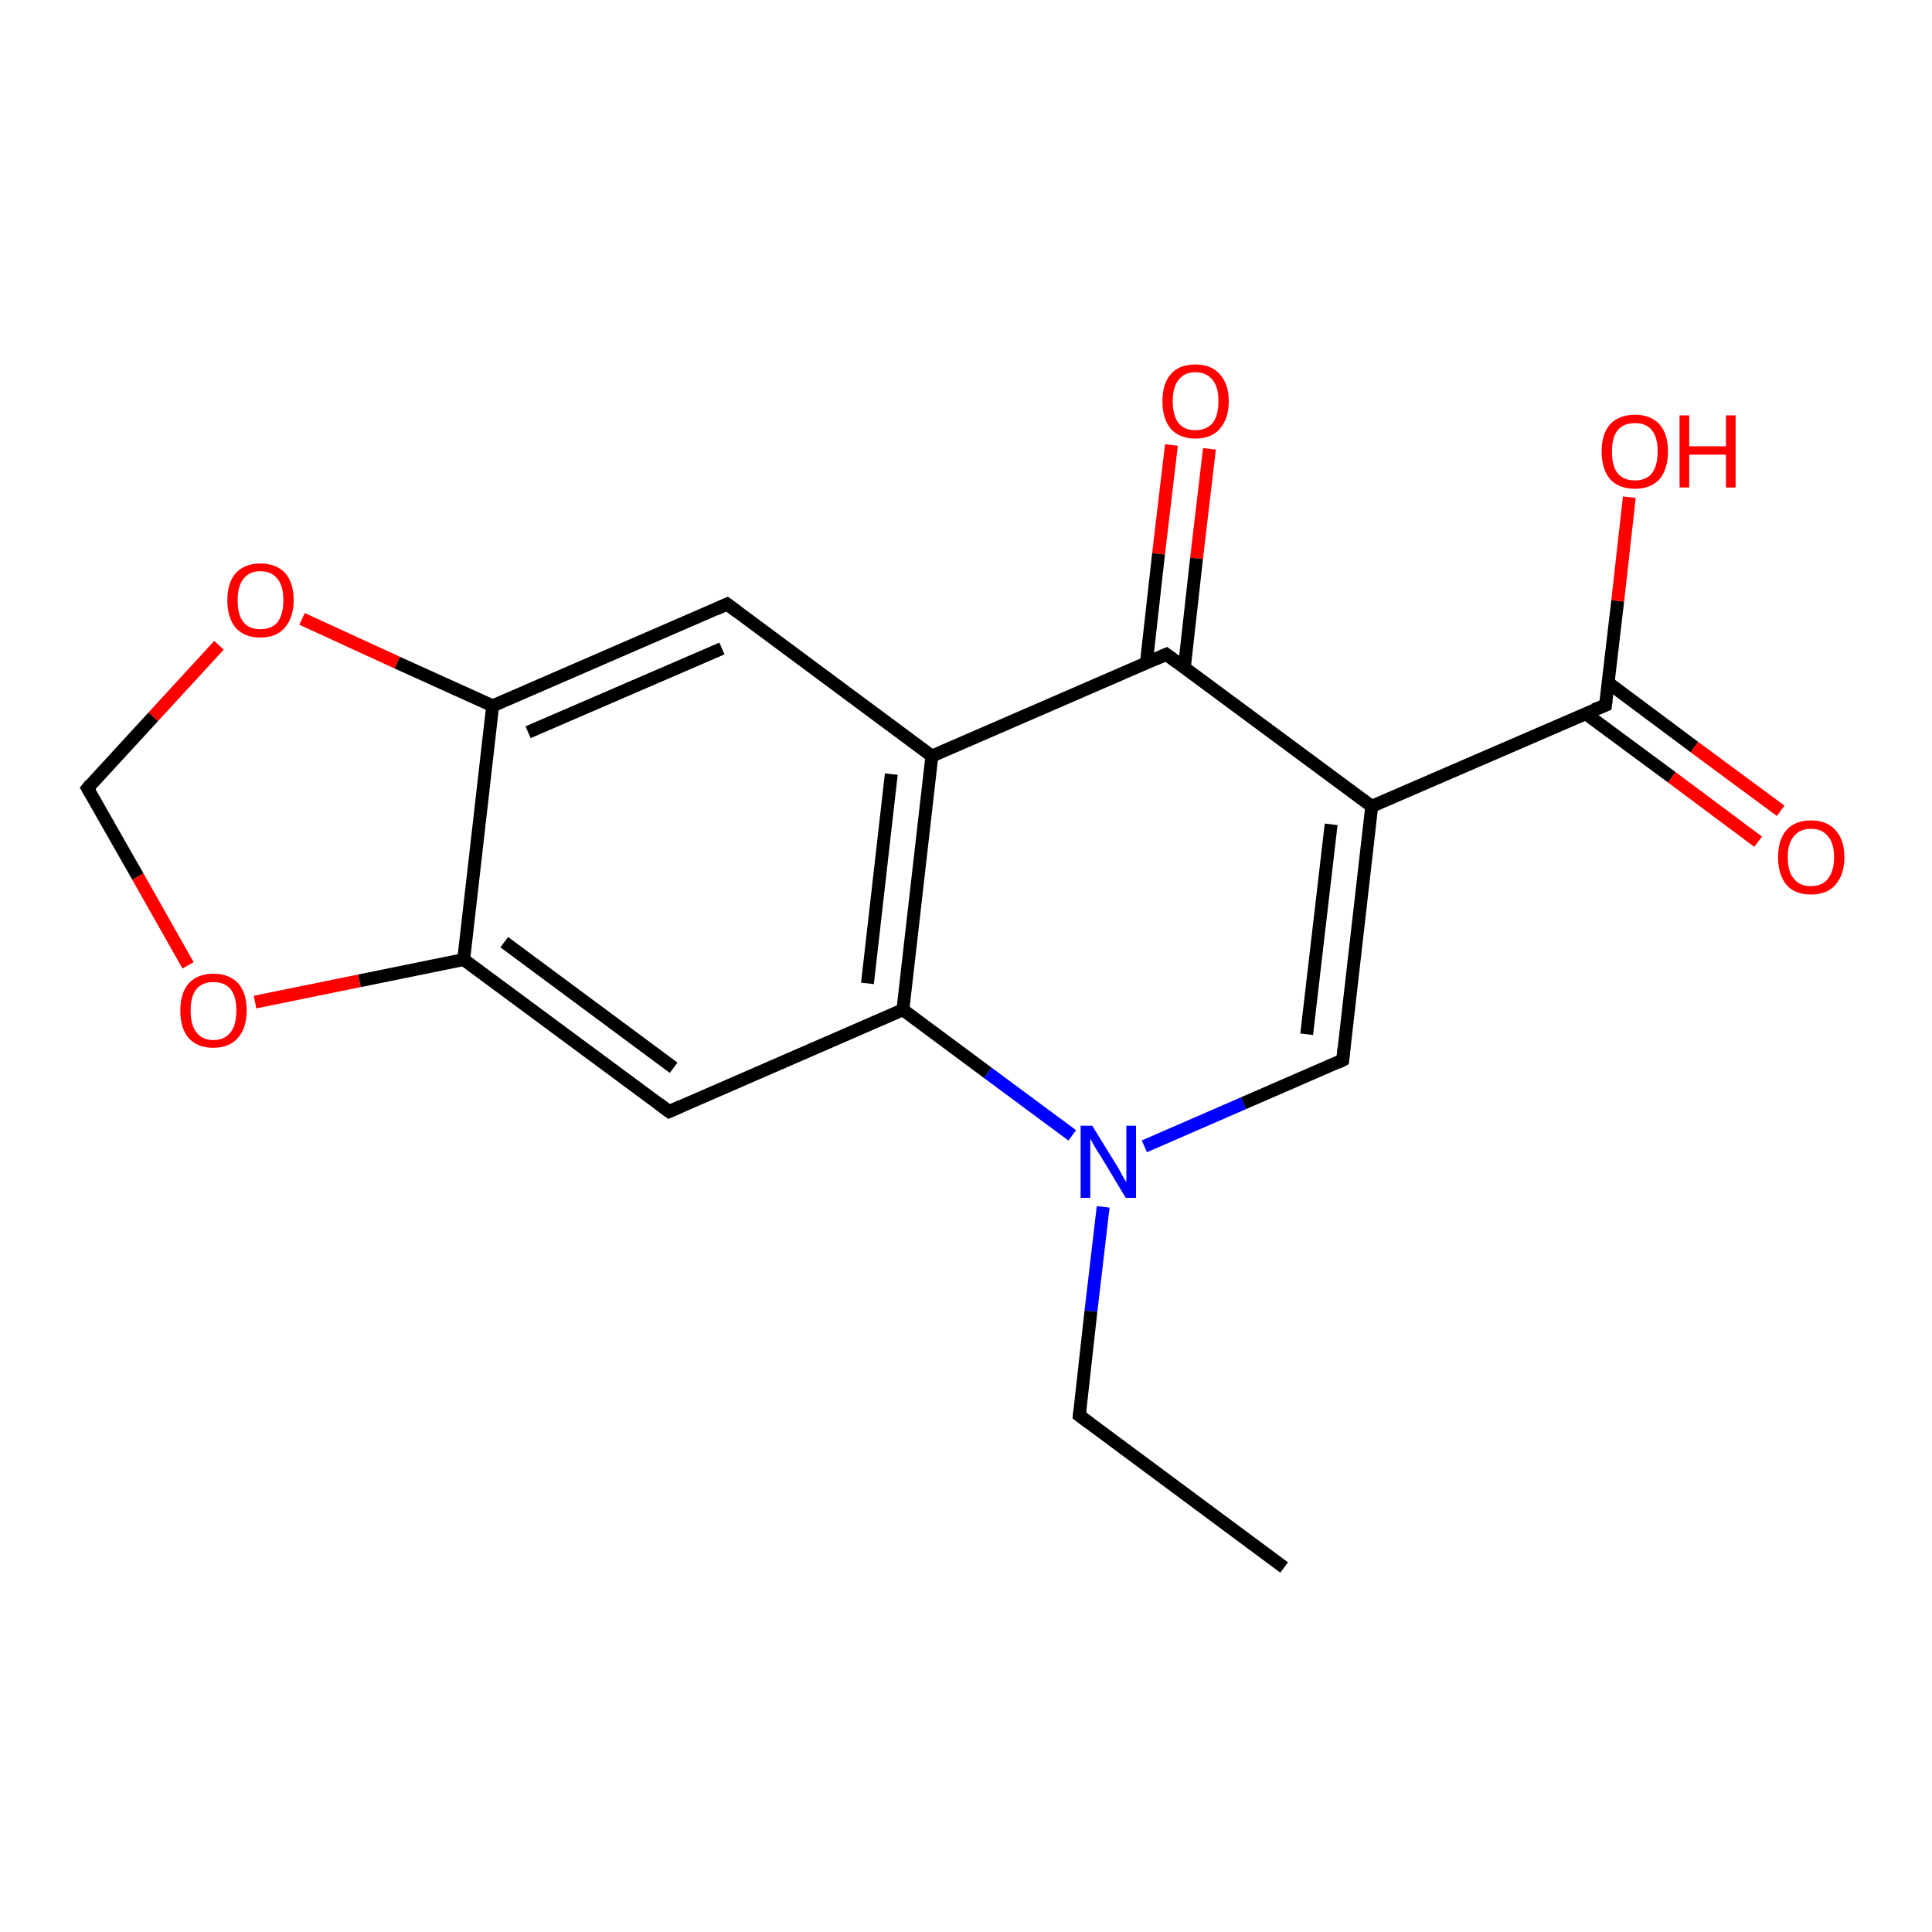 <?xml version='1.0' encoding='iso-8859-1'?>
<svg version='1.1' baseProfile='full'
              xmlns='http://www.w3.org/2000/svg'
                      xmlns:rdkit='http://www.rdkit.org/xml'
                      xmlns:xlink='http://www.w3.org/1999/xlink'
                  xml:space='preserve'
width='300px' height='300px' viewBox='0 0 300 300'>
<!-- END OF HEADER -->
<rect style='opacity:1.0;fill:#FFFFFF;stroke:none' width='300.0' height='300.0' x='0.0' y='0.0'> </rect>
<path class='bond-0 atom-0 atom-1' d='M 187.8,69.7 L 185.8,86.7' style='fill:none;fill-rule:evenodd;stroke:#FF0000;stroke-width:2.0px;stroke-linecap:butt;stroke-linejoin:miter;stroke-opacity:1' />
<path class='bond-0 atom-0 atom-1' d='M 185.8,86.7 L 183.9,103.7' style='fill:none;fill-rule:evenodd;stroke:#000000;stroke-width:2.0px;stroke-linecap:butt;stroke-linejoin:miter;stroke-opacity:1' />
<path class='bond-0 atom-0 atom-1' d='M 181.9,69.1 L 179.9,86.0' style='fill:none;fill-rule:evenodd;stroke:#FF0000;stroke-width:2.0px;stroke-linecap:butt;stroke-linejoin:miter;stroke-opacity:1' />
<path class='bond-0 atom-0 atom-1' d='M 179.9,86.0 L 178.0,103.0' style='fill:none;fill-rule:evenodd;stroke:#000000;stroke-width:2.0px;stroke-linecap:butt;stroke-linejoin:miter;stroke-opacity:1' />
<path class='bond-1 atom-1 atom-2' d='M 181.1,101.6 L 144.7,117.4' style='fill:none;fill-rule:evenodd;stroke:#000000;stroke-width:2.0px;stroke-linecap:butt;stroke-linejoin:miter;stroke-opacity:1' />
<path class='bond-2 atom-2 atom-3' d='M 144.7,117.4 L 140.2,156.8' style='fill:none;fill-rule:evenodd;stroke:#000000;stroke-width:2.0px;stroke-linecap:butt;stroke-linejoin:miter;stroke-opacity:1' />
<path class='bond-2 atom-2 atom-3' d='M 138.4,120.2 L 134.7,152.7' style='fill:none;fill-rule:evenodd;stroke:#000000;stroke-width:2.0px;stroke-linecap:butt;stroke-linejoin:miter;stroke-opacity:1' />
<path class='bond-3 atom-3 atom-4' d='M 140.2,156.8 L 153.4,166.6' style='fill:none;fill-rule:evenodd;stroke:#000000;stroke-width:2.0px;stroke-linecap:butt;stroke-linejoin:miter;stroke-opacity:1' />
<path class='bond-3 atom-3 atom-4' d='M 153.4,166.6 L 166.5,176.3' style='fill:none;fill-rule:evenodd;stroke:#0000FF;stroke-width:2.0px;stroke-linecap:butt;stroke-linejoin:miter;stroke-opacity:1' />
<path class='bond-4 atom-4 atom-5' d='M 177.7,178.0 L 193.1,171.3' style='fill:none;fill-rule:evenodd;stroke:#0000FF;stroke-width:2.0px;stroke-linecap:butt;stroke-linejoin:miter;stroke-opacity:1' />
<path class='bond-4 atom-4 atom-5' d='M 193.1,171.3 L 208.5,164.6' style='fill:none;fill-rule:evenodd;stroke:#000000;stroke-width:2.0px;stroke-linecap:butt;stroke-linejoin:miter;stroke-opacity:1' />
<path class='bond-5 atom-5 atom-6' d='M 208.5,164.6 L 213.0,125.2' style='fill:none;fill-rule:evenodd;stroke:#000000;stroke-width:2.0px;stroke-linecap:butt;stroke-linejoin:miter;stroke-opacity:1' />
<path class='bond-5 atom-5 atom-6' d='M 202.9,160.6 L 206.7,128.0' style='fill:none;fill-rule:evenodd;stroke:#000000;stroke-width:2.0px;stroke-linecap:butt;stroke-linejoin:miter;stroke-opacity:1' />
<path class='bond-6 atom-6 atom-7' d='M 213.0,125.2 L 249.3,109.5' style='fill:none;fill-rule:evenodd;stroke:#000000;stroke-width:2.0px;stroke-linecap:butt;stroke-linejoin:miter;stroke-opacity:1' />
<path class='bond-7 atom-7 atom-8' d='M 246.2,110.8 L 259.6,120.7' style='fill:none;fill-rule:evenodd;stroke:#000000;stroke-width:2.0px;stroke-linecap:butt;stroke-linejoin:miter;stroke-opacity:1' />
<path class='bond-7 atom-7 atom-8' d='M 259.6,120.7 L 273.0,130.7' style='fill:none;fill-rule:evenodd;stroke:#FF0000;stroke-width:2.0px;stroke-linecap:butt;stroke-linejoin:miter;stroke-opacity:1' />
<path class='bond-7 atom-7 atom-8' d='M 249.7,106.0 L 263.1,116.0' style='fill:none;fill-rule:evenodd;stroke:#000000;stroke-width:2.0px;stroke-linecap:butt;stroke-linejoin:miter;stroke-opacity:1' />
<path class='bond-7 atom-7 atom-8' d='M 263.1,116.0 L 276.5,125.9' style='fill:none;fill-rule:evenodd;stroke:#FF0000;stroke-width:2.0px;stroke-linecap:butt;stroke-linejoin:miter;stroke-opacity:1' />
<path class='bond-8 atom-7 atom-9' d='M 249.3,109.5 L 251.2,93.3' style='fill:none;fill-rule:evenodd;stroke:#000000;stroke-width:2.0px;stroke-linecap:butt;stroke-linejoin:miter;stroke-opacity:1' />
<path class='bond-8 atom-7 atom-9' d='M 251.2,93.3 L 253.0,77.2' style='fill:none;fill-rule:evenodd;stroke:#FF0000;stroke-width:2.0px;stroke-linecap:butt;stroke-linejoin:miter;stroke-opacity:1' />
<path class='bond-9 atom-4 atom-10' d='M 171.3,187.4 L 169.4,203.6' style='fill:none;fill-rule:evenodd;stroke:#0000FF;stroke-width:2.0px;stroke-linecap:butt;stroke-linejoin:miter;stroke-opacity:1' />
<path class='bond-9 atom-4 atom-10' d='M 169.4,203.6 L 167.6,219.8' style='fill:none;fill-rule:evenodd;stroke:#000000;stroke-width:2.0px;stroke-linecap:butt;stroke-linejoin:miter;stroke-opacity:1' />
<path class='bond-10 atom-10 atom-11' d='M 167.6,219.8 L 199.4,243.4' style='fill:none;fill-rule:evenodd;stroke:#000000;stroke-width:2.0px;stroke-linecap:butt;stroke-linejoin:miter;stroke-opacity:1' />
<path class='bond-11 atom-3 atom-12' d='M 140.2,156.8 L 103.9,172.6' style='fill:none;fill-rule:evenodd;stroke:#000000;stroke-width:2.0px;stroke-linecap:butt;stroke-linejoin:miter;stroke-opacity:1' />
<path class='bond-12 atom-12 atom-13' d='M 103.9,172.6 L 72.0,149.0' style='fill:none;fill-rule:evenodd;stroke:#000000;stroke-width:2.0px;stroke-linecap:butt;stroke-linejoin:miter;stroke-opacity:1' />
<path class='bond-12 atom-12 atom-13' d='M 104.6,165.8 L 78.3,146.3' style='fill:none;fill-rule:evenodd;stroke:#000000;stroke-width:2.0px;stroke-linecap:butt;stroke-linejoin:miter;stroke-opacity:1' />
<path class='bond-13 atom-13 atom-14' d='M 72.0,149.0 L 55.8,152.3' style='fill:none;fill-rule:evenodd;stroke:#000000;stroke-width:2.0px;stroke-linecap:butt;stroke-linejoin:miter;stroke-opacity:1' />
<path class='bond-13 atom-13 atom-14' d='M 55.8,152.3 L 39.6,155.6' style='fill:none;fill-rule:evenodd;stroke:#FF0000;stroke-width:2.0px;stroke-linecap:butt;stroke-linejoin:miter;stroke-opacity:1' />
<path class='bond-14 atom-14 atom-15' d='M 29.2,149.9 L 21.4,136.1' style='fill:none;fill-rule:evenodd;stroke:#FF0000;stroke-width:2.0px;stroke-linecap:butt;stroke-linejoin:miter;stroke-opacity:1' />
<path class='bond-14 atom-14 atom-15' d='M 21.4,136.1 L 13.6,122.4' style='fill:none;fill-rule:evenodd;stroke:#000000;stroke-width:2.0px;stroke-linecap:butt;stroke-linejoin:miter;stroke-opacity:1' />
<path class='bond-15 atom-15 atom-16' d='M 13.6,122.4 L 23.8,111.3' style='fill:none;fill-rule:evenodd;stroke:#000000;stroke-width:2.0px;stroke-linecap:butt;stroke-linejoin:miter;stroke-opacity:1' />
<path class='bond-15 atom-15 atom-16' d='M 23.8,111.3 L 34.0,100.2' style='fill:none;fill-rule:evenodd;stroke:#FF0000;stroke-width:2.0px;stroke-linecap:butt;stroke-linejoin:miter;stroke-opacity:1' />
<path class='bond-16 atom-16 atom-17' d='M 46.9,96.1 L 61.7,102.9' style='fill:none;fill-rule:evenodd;stroke:#FF0000;stroke-width:2.0px;stroke-linecap:butt;stroke-linejoin:miter;stroke-opacity:1' />
<path class='bond-16 atom-16 atom-17' d='M 61.7,102.9 L 76.5,109.6' style='fill:none;fill-rule:evenodd;stroke:#000000;stroke-width:2.0px;stroke-linecap:butt;stroke-linejoin:miter;stroke-opacity:1' />
<path class='bond-17 atom-17 atom-18' d='M 76.5,109.6 L 112.9,93.8' style='fill:none;fill-rule:evenodd;stroke:#000000;stroke-width:2.0px;stroke-linecap:butt;stroke-linejoin:miter;stroke-opacity:1' />
<path class='bond-17 atom-17 atom-18' d='M 82.0,113.7 L 112.1,100.7' style='fill:none;fill-rule:evenodd;stroke:#000000;stroke-width:2.0px;stroke-linecap:butt;stroke-linejoin:miter;stroke-opacity:1' />
<path class='bond-18 atom-6 atom-1' d='M 213.0,125.2 L 181.1,101.6' style='fill:none;fill-rule:evenodd;stroke:#000000;stroke-width:2.0px;stroke-linecap:butt;stroke-linejoin:miter;stroke-opacity:1' />
<path class='bond-19 atom-17 atom-13' d='M 76.5,109.6 L 72.0,149.0' style='fill:none;fill-rule:evenodd;stroke:#000000;stroke-width:2.0px;stroke-linecap:butt;stroke-linejoin:miter;stroke-opacity:1' />
<path class='bond-20 atom-18 atom-2' d='M 112.9,93.8 L 144.7,117.4' style='fill:none;fill-rule:evenodd;stroke:#000000;stroke-width:2.0px;stroke-linecap:butt;stroke-linejoin:miter;stroke-opacity:1' />
<path d='M 179.3,102.4 L 181.1,101.6 L 182.7,102.8' style='fill:none;stroke:#000000;stroke-width:2.0px;stroke-linecap:butt;stroke-linejoin:miter;stroke-opacity:1;' />
<path d='M 207.7,165.0 L 208.5,164.6 L 208.7,162.7' style='fill:none;stroke:#000000;stroke-width:2.0px;stroke-linecap:butt;stroke-linejoin:miter;stroke-opacity:1;' />
<path d='M 247.5,110.2 L 249.3,109.5 L 249.4,108.7' style='fill:none;stroke:#000000;stroke-width:2.0px;stroke-linecap:butt;stroke-linejoin:miter;stroke-opacity:1;' />
<path d='M 167.7,219.0 L 167.6,219.8 L 169.2,221.0' style='fill:none;stroke:#000000;stroke-width:2.0px;stroke-linecap:butt;stroke-linejoin:miter;stroke-opacity:1;' />
<path d='M 105.7,171.8 L 103.9,172.6 L 102.3,171.4' style='fill:none;stroke:#000000;stroke-width:2.0px;stroke-linecap:butt;stroke-linejoin:miter;stroke-opacity:1;' />
<path d='M 14.0,123.1 L 13.6,122.4 L 14.1,121.8' style='fill:none;stroke:#000000;stroke-width:2.0px;stroke-linecap:butt;stroke-linejoin:miter;stroke-opacity:1;' />
<path d='M 111.1,94.6 L 112.9,93.8 L 114.5,95.0' style='fill:none;stroke:#000000;stroke-width:2.0px;stroke-linecap:butt;stroke-linejoin:miter;stroke-opacity:1;' />
<path class='atom-0' d='M 180.5 62.3
Q 180.5 59.6, 181.8 58.1
Q 183.1 56.6, 185.6 56.6
Q 188.1 56.6, 189.4 58.1
Q 190.8 59.6, 190.8 62.3
Q 190.8 65.0, 189.4 66.6
Q 188.1 68.1, 185.6 68.1
Q 183.2 68.1, 181.8 66.6
Q 180.5 65.0, 180.5 62.3
M 185.6 66.8
Q 187.3 66.8, 188.3 65.7
Q 189.2 64.5, 189.2 62.3
Q 189.2 60.1, 188.3 59.0
Q 187.3 57.8, 185.6 57.8
Q 183.9 57.8, 183.0 59.0
Q 182.1 60.1, 182.1 62.3
Q 182.1 64.5, 183.0 65.7
Q 183.9 66.8, 185.6 66.8
' fill='#FF0000'/>
<path class='atom-4' d='M 169.6 174.8
L 173.3 180.8
Q 173.7 181.4, 174.2 182.4
Q 174.8 183.5, 174.9 183.5
L 174.9 174.8
L 176.4 174.8
L 176.4 186.0
L 174.8 186.0
L 170.9 179.5
Q 170.4 178.8, 169.9 177.9
Q 169.4 177.0, 169.3 176.8
L 169.3 186.0
L 167.8 186.0
L 167.8 174.8
L 169.6 174.8
' fill='#0000FF'/>
<path class='atom-8' d='M 276.1 133.1
Q 276.1 130.4, 277.4 128.9
Q 278.7 127.4, 281.2 127.4
Q 283.7 127.4, 285.0 128.9
Q 286.4 130.4, 286.4 133.1
Q 286.4 135.8, 285.0 137.4
Q 283.7 138.9, 281.2 138.9
Q 278.7 138.9, 277.4 137.4
Q 276.1 135.8, 276.1 133.1
M 281.2 137.6
Q 282.9 137.6, 283.8 136.5
Q 284.8 135.3, 284.8 133.1
Q 284.8 130.9, 283.8 129.8
Q 282.9 128.7, 281.2 128.7
Q 279.5 128.7, 278.6 129.8
Q 277.6 130.9, 277.6 133.1
Q 277.6 135.4, 278.6 136.5
Q 279.5 137.6, 281.2 137.6
' fill='#FF0000'/>
<path class='atom-9' d='M 248.7 70.1
Q 248.7 67.4, 250.0 65.9
Q 251.4 64.4, 253.9 64.4
Q 256.3 64.4, 257.7 65.9
Q 259.0 67.4, 259.0 70.1
Q 259.0 72.8, 257.7 74.4
Q 256.3 75.9, 253.9 75.9
Q 251.4 75.9, 250.0 74.4
Q 248.7 72.8, 248.7 70.1
M 253.9 74.6
Q 255.6 74.6, 256.5 73.5
Q 257.4 72.3, 257.4 70.1
Q 257.4 67.9, 256.5 66.8
Q 255.6 65.7, 253.9 65.7
Q 252.1 65.7, 251.2 66.8
Q 250.3 67.9, 250.3 70.1
Q 250.3 72.4, 251.2 73.5
Q 252.1 74.6, 253.9 74.6
' fill='#FF0000'/>
<path class='atom-9' d='M 260.8 64.5
L 262.3 64.5
L 262.3 69.3
L 268.0 69.3
L 268.0 64.5
L 269.5 64.5
L 269.5 75.7
L 268.0 75.7
L 268.0 70.6
L 262.3 70.6
L 262.3 75.7
L 260.8 75.7
L 260.8 64.5
' fill='#FF0000'/>
<path class='atom-14' d='M 28.0 156.9
Q 28.0 154.2, 29.3 152.7
Q 30.7 151.2, 33.1 151.2
Q 35.6 151.2, 37.0 152.7
Q 38.3 154.2, 38.3 156.9
Q 38.3 159.7, 36.9 161.2
Q 35.6 162.7, 33.1 162.7
Q 30.7 162.7, 29.3 161.2
Q 28.0 159.7, 28.0 156.9
M 33.1 161.5
Q 34.9 161.5, 35.8 160.3
Q 36.7 159.2, 36.7 156.9
Q 36.7 154.7, 35.8 153.6
Q 34.9 152.5, 33.1 152.5
Q 31.4 152.5, 30.5 153.6
Q 29.6 154.7, 29.6 156.9
Q 29.6 159.2, 30.5 160.3
Q 31.4 161.5, 33.1 161.5
' fill='#FF0000'/>
<path class='atom-16' d='M 35.3 93.2
Q 35.3 90.5, 36.6 89.0
Q 38.0 87.5, 40.4 87.5
Q 42.9 87.5, 44.3 89.0
Q 45.6 90.5, 45.6 93.2
Q 45.6 95.9, 44.2 97.5
Q 42.9 99.0, 40.4 99.0
Q 38.0 99.0, 36.6 97.5
Q 35.3 95.9, 35.3 93.2
M 40.4 97.7
Q 42.2 97.7, 43.1 96.6
Q 44.0 95.4, 44.0 93.2
Q 44.0 91.0, 43.1 89.9
Q 42.2 88.7, 40.4 88.7
Q 38.7 88.7, 37.8 89.9
Q 36.9 91.0, 36.9 93.2
Q 36.9 95.5, 37.8 96.6
Q 38.7 97.7, 40.4 97.7
' fill='#FF0000'/>
</svg>
